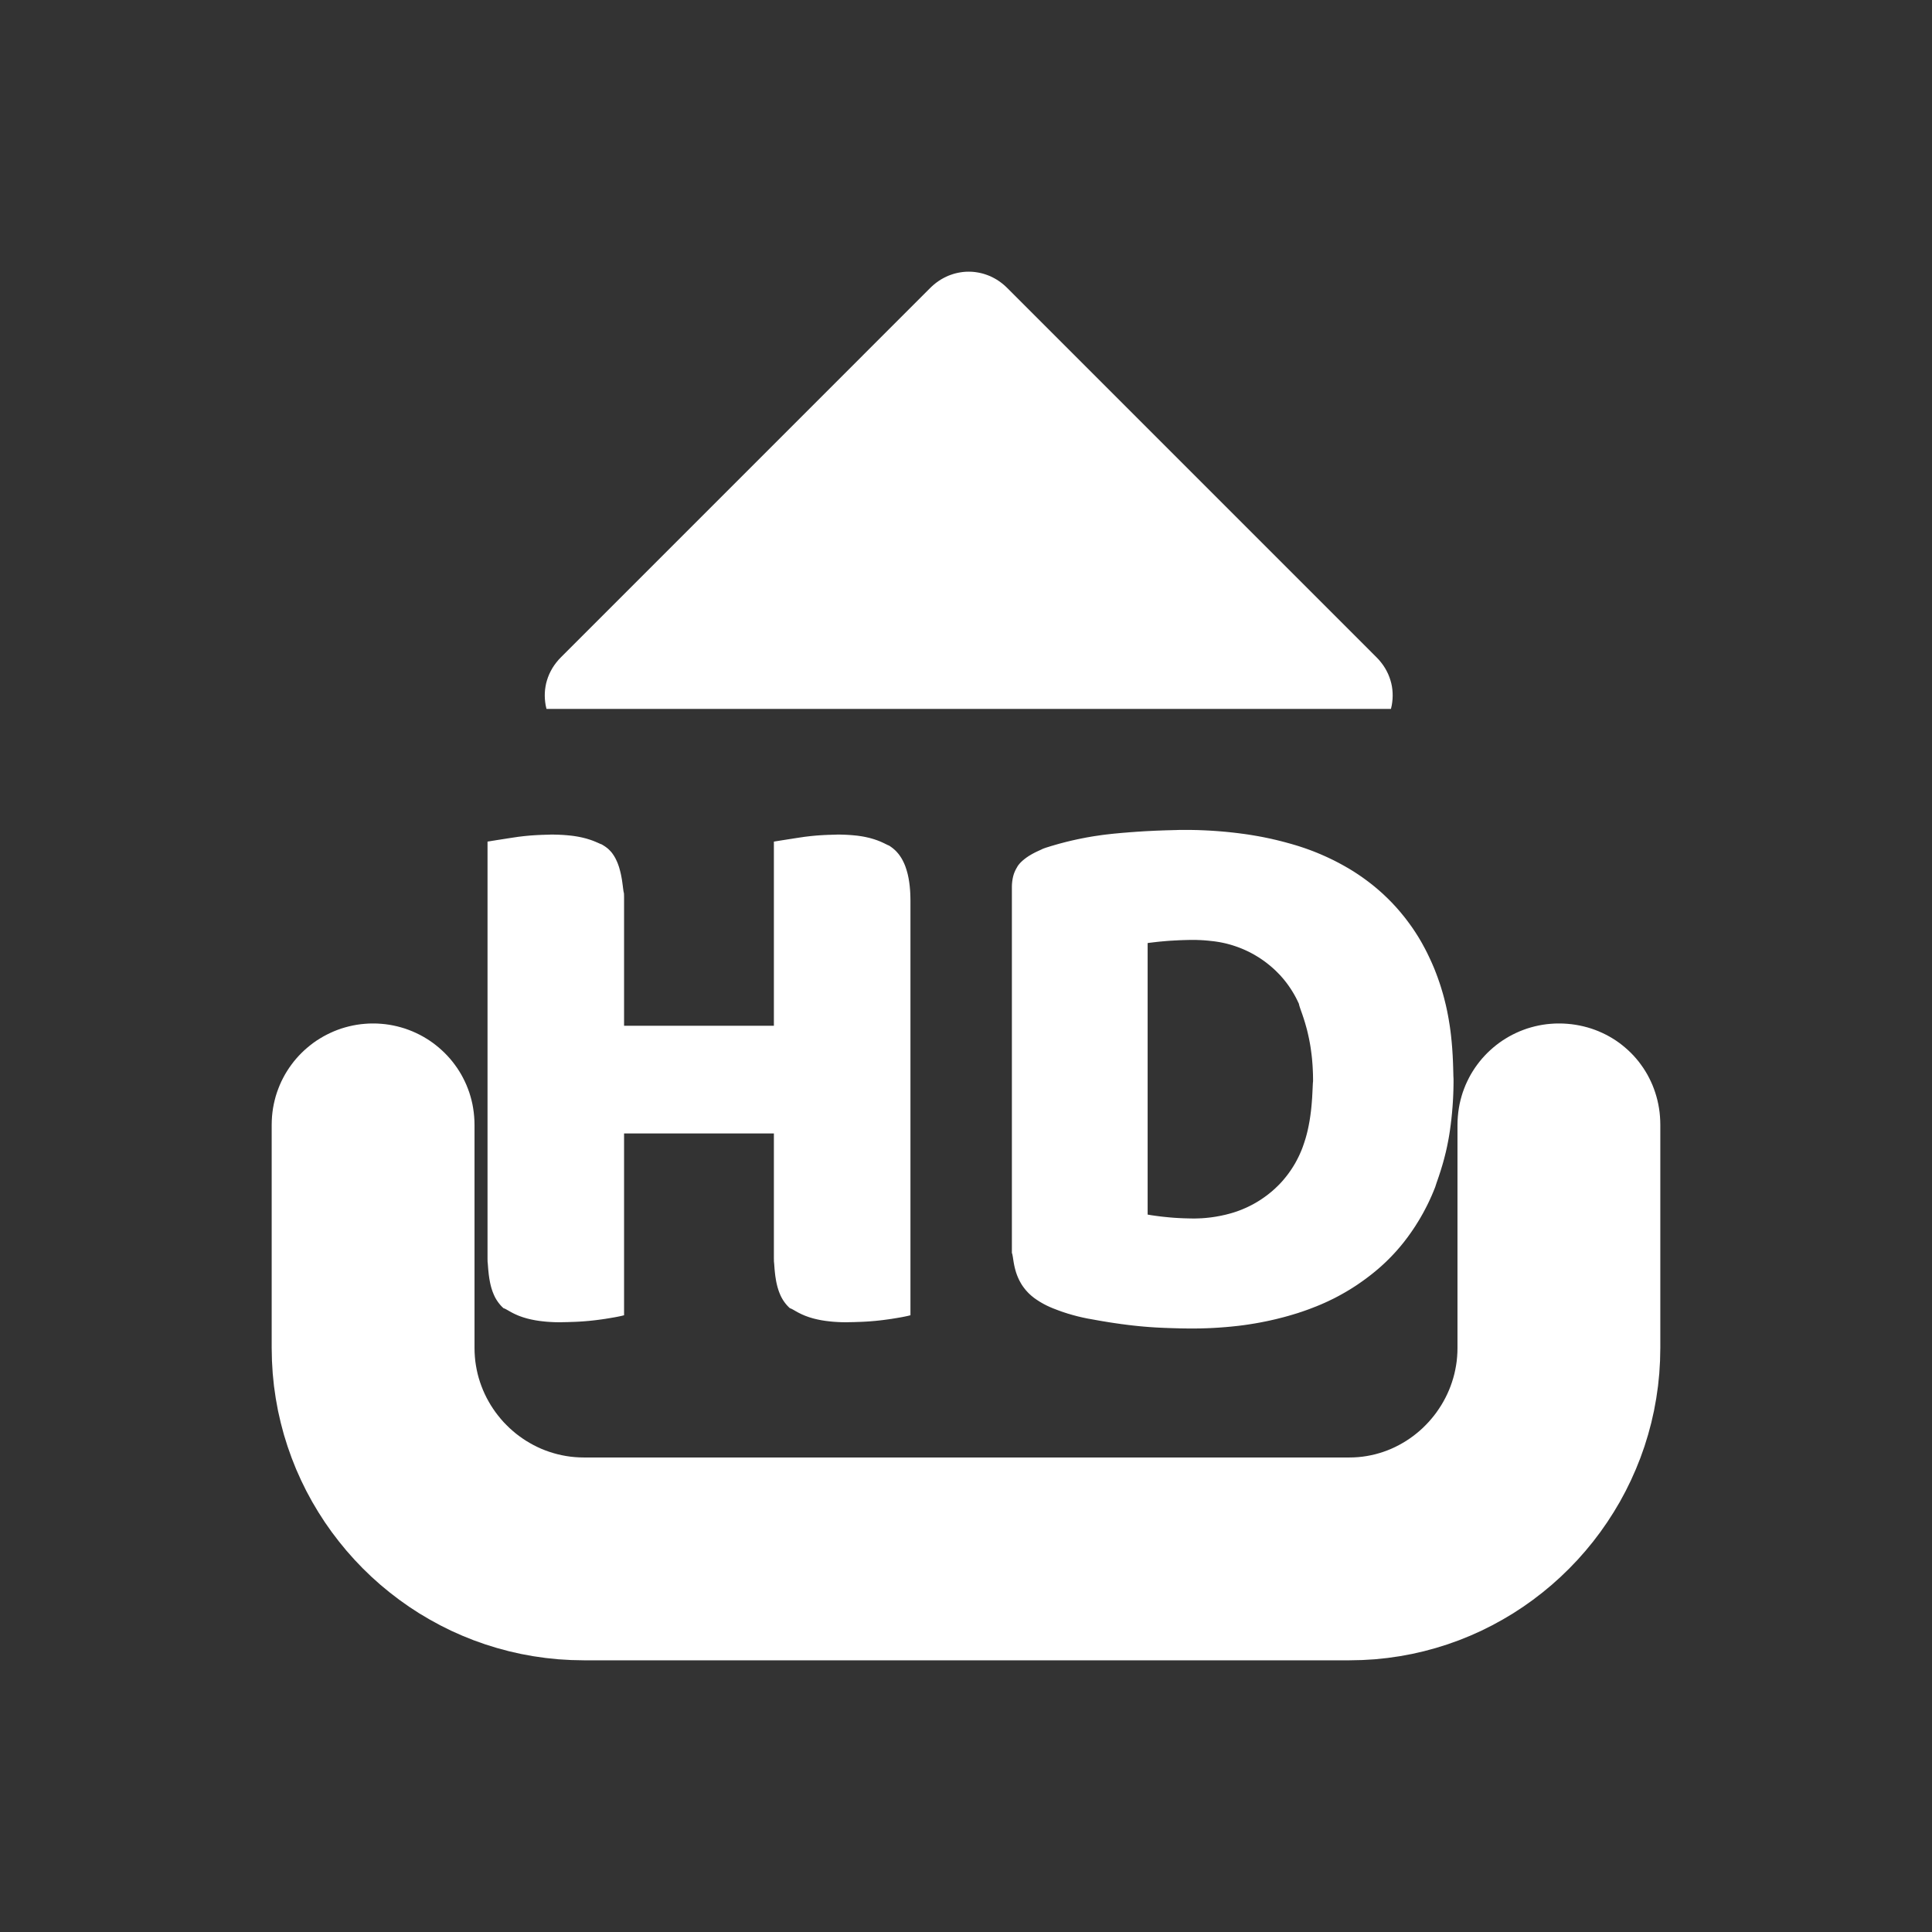 <svg xmlns="http://www.w3.org/2000/svg" xmlns:xlink="http://www.w3.org/1999/xlink" width="640" height="640"><rect width="100%" height="100%" fill="#333333" stroke="none"/><defs><path d="M0 0h643v643H0V0z" id="a"/><path d="m520.57 339.28 1.35.19 1.33.24 1.31.29 1.3.34 1.26.38 1.25.44 1.22.48 1.2.53 1.17.57 1.14.61 1.12.66 1.08.69 1.06.74 1.02.78.99.82.96.85.93.89.89.92.85.96.82.99.77 1.03.74 1.05.7 1.09.66 1.11.61 1.15.57 1.17.53 1.19.48 1.23.43 1.24.39 1.27.34 1.29.29 1.31.24 1.34.19 1.35.13 1.37.08 1.39.03 1.4v73.9l-.09 4.25-.25 4.2-.42 4.16-.59 4.11-.74 4.06-.9 4-1.06 3.95-1.2 3.88-1.35 3.81-1.5 3.75-1.63 3.67-1.77 3.6-1.9 3.52-2.04 3.43-2.16 3.35-2.28 3.26-2.4 3.16-2.52 3.07-2.63 2.97-2.75 2.87-2.85 2.76-2.95 2.65-3.05 2.53-3.15 2.42-3.24 2.3-3.34 2.18-3.42 2.04-3.5 1.92-3.58 1.79-3.66 1.64-3.74 1.51-3.8 1.36-3.87 1.21-3.94 1.07-3.99.91-4.05.75-4.11.59-4.15.43-4.2.25-4.25.09H193.47l-4.28-.09-4.24-.25-4.18-.43-4.13-.59-4.08-.75-4.02-.91-3.96-1.07-3.89-1.21-3.82-1.36-3.76-1.51-3.68-1.64-3.6-1.79-3.51-1.92-3.44-2.04-3.35-2.18-3.25-2.3-3.16-2.42-3.07-2.53-2.96-2.65-2.86-2.76-2.75-2.87-2.64-2.97-2.52-3.07-2.41-3.16-2.29-3.26-2.16-3.35-2.04-3.43-1.91-3.52-1.77-3.6-1.64-3.67-1.49-3.75-1.35-3.81-1.21-3.88-1.05-3.95-.91-4-.74-4.06-.59-4.11-.42-4.16-.25-4.2-.09-4.25v-73.9l.03-1.4.08-1.39.14-1.37.19-1.35.25-1.34.3-1.31.34-1.29.4-1.27.45-1.24.49-1.23.53-1.19.59-1.17.62-1.15.67-1.11.71-1.09.75-1.05.78-1.03.83-.99.86-.96.9-.92.93-.89.97-.85 1-.82 1.02-.78 1.06-.74 1.09-.69 1.12-.66 1.14-.61 1.17-.57 1.19-.53 1.21-.48 1.24-.44 1.25-.38 1.28-.34 1.3-.29 1.31-.24 1.33-.19 1.34-.13 1.36-.09 1.37-.02 1.37.02 1.36.09 1.35.13 1.33.19 1.31.24 1.29.29 1.28.34 1.26.38 1.23.44 1.22.48 1.19.53 1.17.57 1.14.61 1.11.66 1.09.69 1.06.74 1.03.78 1 .82.96.85.94.89.89.92.87.96.82.99.79 1.03.75 1.05.71 1.09.67 1.11.62 1.15.58 1.17.54 1.19.49 1.23.45 1.24.39 1.27.35 1.29.3 1.31.24 1.34.19 1.35.14 1.37.09 1.39.03 1.4v73.9l.03 1.48.09 1.45.14 1.45.21 1.43.26 1.41.31 1.4.37 1.37.42 1.35.48 1.34.52 1.31.57 1.28.62 1.26.67 1.23.71 1.21.76 1.17.8 1.15.85 1.11.88 1.08.92 1.05.97 1 1 .98 1.04.93 1.07.9 1.11.85 1.14.81 1.17.77 1.21.72 1.23.68 1.26.63 1.29.59 1.32.53 1.34.48 1.37.43 1.39.38 1.41.32 1.43.27 1.45.21 1.47.15 1.49.09 1.51.03h253.51l1.47-.03 1.46-.09 1.44-.15 1.42-.21 1.41-.27 1.39-.32 1.36-.38 1.35-.43 1.32-.48 1.29-.53 1.28-.59 1.24-.63 1.22-.68 1.19-.72 1.16-.77 1.13-.81 1.09-.85 1.07-.9 1.03-.93.99-.98.95-1 .92-1.05.88-1.08.84-1.11.79-1.15.76-1.17.71-1.21.66-1.23.62-1.26.57-1.28.52-1.31.47-1.34.42-1.35.37-1.37.31-1.4.26-1.41.21-1.43.14-1.45.09-1.45.03-1.48v-73.9l.03-1.4.09-1.39.14-1.37.19-1.35.24-1.34.3-1.31.35-1.29.39-1.27.45-1.24.49-1.23.54-1.19.58-1.17.62-1.15.67-1.11.71-1.09.75-1.05.79-1.03.82-.99.87-.96.89-.92.94-.89.96-.85 1-.82 1.03-.78 1.06-.74 1.09-.69 1.11-.66 1.14-.61 1.17-.57 1.19-.53 1.22-.48 1.23-.44 1.26-.38 1.28-.34 1.29-.29 1.31-.24 1.33-.19 1.35-.13 1.36-.09 1.37-.02 1.4.02 1.39.09 1.37.13zm-126.46-64.36.51.01.51.01.51.01.51.01.51.01.51.02.51.02.51.02.51.02.51.02.51.03.51.02.51.03.51.03.51.03.51.04.51.03.51.04.51.04.51.04.51.04.51.05.5.04.51.05.51.05.51.05.51.06.5.05.51.06.51.06.51.06.5.06.51.07.51.07.5.06.51.07.41.06.41.06.41.06.41.07.41.06.41.07.41.07.41.07.41.07.41.07.41.07.4.08.41.07.41.08.41.08.4.08.41.09.41.08.4.09.41.08.4.09.41.09.4.1.41.09.4.09.41.1.4.1.4.1.41.1.4.1.4.11.4.1.4.11.4.11.4.11.4.11.4.11.4.11.4.12.4.12.49.14.49.15.49.15.49.16.49.16.48.16.49.16.48.17.48.17.49.18.48.17.47.18.48.18.48.19.47.19.48.19.47.2.47.19.47.21.47.2.47.21.47.21.46.21.47.22.46.22.46.22.46.22.46.23.45.23.46.24.45.23.45.24.46.25.44.24.45.25.45.25.44.26.45.25.44.26.44.27.25.15.25.15.25.16.25.15.25.16.24.16.25.16.24.16.25.16.24.16.25.17.24.16.24.17.25.16.24.17.24.17.24.17.24.17.23.17.24.17.24.18.23.17.24.18.23.17.24.18.23.18.23.18.24.18.23.18.23.18.23.18.22.19.23.18.23.19.22.19.23.19.22.18.23.2.22.19.22.19.52.46.52.46.51.47.5.48.5.48.5.48.48.49.49.49.48.5.47.51.47.5.46.52.46.52.45.52.44.52.44.54.44.53.43.54.42.55.42.55.41.55.41.56.4.56.4.56.39.57.38.58.38.57.37.59.37.58.36.59.35.6.35.59.34.6.33.61.33.61.33.61.31.61.32.62.3.63.3.62.04.1.05.09.04.09.05.1.04.09.05.1.04.09.04.09.05.1.04.09.05.1.04.09.04.1.05.09.04.09.04.1.04.09.05.1.04.09.04.1.05.09.04.1.04.09.04.1.04.09.05.1.04.09.04.1.04.09.04.1.04.1.04.09.04.1.05.09.04.1.04.09.04.1.04.09.04.1.04.1.17.42.17.42.16.43.17.42.16.43.16.43.16.42.15.43.15.43.15.43.15.43.15.44.14.43.14.43.14.44.13.43.13.44.13.43.13.44.13.44.12.44.12.44.12.44.11.44.11.44.11.44.11.45.11.44.1.44.1.45.1.44.09.45.1.44.08.45.09.45.09.45.08.45.08.44.08.45.07.45.11.67.11.67.1.66.09.66.09.65.08.65.08.65.07.64.06.63.07.62.06.62.05.61.05.6.05.59.04.58.04.57.03.56.04.54.03.54.02.52.03.51.02.5.02.48.02.47.01.45.02.43.01.42.01.41.01.38.01.37.01.35.01.32.01.31v.29l.01.27.01.25.01.22.01.21.01.18.01.15v1.33l-.01.45v.44l-.01.44-.01.45-.01.44-.01.44-.02.45-.01.44-.02.44-.02.45-.02.44-.02.44-.03.45-.02.44-.03.44-.03.44-.03.45-.03.44-.04.44-.04.44-.03.44-.04.45-.04.44-.05.44-.04.44-.05.44-.04.44-.05.44-.06.44-.05.44-.05.44-.06.44-.06.44-.06.44-.06.44-.06.44-.07.44-.11.72-.12.71-.12.7-.13.69-.13.67-.13.66-.13.64-.14.64-.14.62-.14.61-.15.59-.14.58-.15.56-.14.56-.15.53-.14.53-.15.51-.14.49-.15.48-.14.47-.14.45-.13.44-.14.42-.13.4-.13.39-.12.38-.12.36-.12.34-.11.33-.11.31-.1.29-.1.28-.09.26-.08.25-.08.23-.07.21-.06.2-.06.17-.05.16-.04.15-.03.08-.01.02-.03.08-.02.06-.01.04-.03.05-.02.07-.02.04-.02.06-.01.03-.21.51-.2.51-.21.5-.22.51-.21.5-.23.5-.22.5-.23.5-.23.49-.24.5-.24.49-.25.49-.24.48-.26.49-.25.48-.26.49-.26.48-.27.47-.27.48-.27.47-.28.47-.28.47-.29.47-.29.46-.29.47-.29.46-.3.45-.3.46-.31.45-.31.45-.31.45-.32.45-.32.44-.32.45-.33.43-.33.44-.34.44-.33.43-.35.43-.34.42-.15.19-.16.19-.16.18-.15.19-.16.18-.16.19-.16.18-.16.19-.16.18-.16.18-.16.18-.16.18-.16.18-.17.18-.16.18-.17.18-.16.18-.17.17-.17.18-.16.18-.17.17-.17.18-.17.17-.17.17-.17.18-.17.17-.17.17-.18.17-.17.17-.17.17-.18.17-.17.17-.18.16-.18.17-.17.17-.18.16-.18.17-.18.16-.18.16-.18.17-.5.44-.5.44-.51.43-.51.43-.52.42-.52.42-.52.41-.53.41-.53.4-.53.4-.54.39-.54.39-.54.38-.55.38-.55.38-.55.37-.56.36-.56.36-.56.35-.57.35-.57.34-.57.34-.58.33-.58.33-.58.32-.58.32-.59.31-.59.31-.59.3-.6.29-.6.29-.6.29-.61.28-.6.27-.61.27-.62.27-.61.25-.62.26-.62.24-.62.24-.12.05-.12.05-.12.04-.13.05-.12.05-.12.04-.12.05-.12.04-.12.05-.13.05-.12.04-.12.05-.12.04-.12.05-.12.04-.13.05-.12.04-.12.04-.12.05-.13.04-.12.04-.12.05-.12.04-.13.04-.12.05-.12.04-.13.04-.12.04-.12.05-.12.04-.13.04-.12.04-.12.04-.13.04-.12.04-.12.04-.13.04-.12.05-.12.04-.13.04-.54.17-.54.16-.55.17-.54.16-.55.16-.54.16-.55.15-.54.15-.55.15-.55.14-.55.14-.55.14-.55.14-.55.13-.56.13-.55.12-.55.13-.56.12-.55.12-.56.11-.55.11-.56.11-.56.11-.55.1-.56.1-.56.1-.56.09-.56.09-.56.09-.56.09-.56.08-.56.08-.57.08-.56.07-.56.07-.57.07-.56.06-.56.06-.57.06-.56.06-.33.03-.33.03-.33.03-.33.03-.33.03-.33.03-.33.02-.33.03-.33.02-.33.03-.33.02-.33.03-.33.02-.33.02-.33.02-.33.02-.33.02-.33.02-.33.01-.33.02-.33.02-.34.01-.33.01-.33.02-.33.01-.33.01-.33.01-.33.01-.33.01-.33.01-.33.01h-.33l-.33.01h-.33l-.34.01h-3.07l-.28-.01h-.55l-.28-.01h-.27l-.27-.01h-.27l-.27-.01h-.26l-.26-.01-.25-.01h-.25l-.25-.01-.24-.01h-.23l-.23-.01-.22-.01h-.22l-.21-.01-.21-.01h-.2l-.19-.01-.18-.01h-.17l-.17-.01h-.16l-.15-.01h-.14l-.13-.01h-.12l-.11-.01h-.28l-.07-.01h-.15l-.12-.01h-.08l-.12-.01h-.2l-.07-.01h-.12l-.08-.01h-.12l-.12-.01h-.19l-.08-.01h-.12l-.25-.02-.25-.01-.24-.01-.25-.01-.25-.02-.25-.01-.24-.01-.25-.02-.25-.01-.24-.02-.25-.02-.25-.01-.25-.02-.24-.02-.25-.01-.25-.02-.24-.02-.25-.02-.25-.02-.24-.02-.25-.02-.25-.02-.24-.02-.25-.02-.25-.03-.24-.02-.25-.02-.25-.02-.24-.03-.25-.02-.25-.03-.24-.02-.25-.03-.25-.02-.24-.03-.25-.03-.24-.02-.25-.03-.25-.03-.24-.03h-.05l-.05-.01-.09-.01-.05-.01-.09-.01h-.05l-.1-.01-.04-.01-.1-.01-.04-.01-.1-.01h-.05l-.09-.01-.05-.01-.04-.01h-.05l-.1-.01-.04-.01-.1-.01-.05-.01-.09-.01h-.05l-.09-.02h-.05l-.09-.01-.05-.01-.09-.01-.05-.01-.46-.06-.44-.06-.45-.05-.44-.07-.43-.06-.43-.06-.42-.06-.41-.06-.41-.06-.4-.06-.4-.06-.39-.06-.38-.06-.37-.06-.37-.06-.35-.06-.35-.06-.34-.05-.34-.06-.32-.05-.31-.06-.31-.05-.29-.05-.29-.05-.27-.05-.27-.05-.25-.04-.25-.05-.23-.04-.22-.04-.21-.04-.2-.03-.19-.04-.18-.03-.16-.03-.15-.03-.14-.02-.12-.02-.11-.02-.1-.02-.2-.03-.2-.04-.2-.04-.2-.04-.2-.04-.21-.05-.2-.04-.2-.04-.2-.04-.2-.05-.2-.04-.19-.05-.2-.04-.2-.05-.2-.05-.2-.05-.2-.04-.2-.05-.2-.05-.2-.05-.19-.05-.2-.06-.2-.05-.2-.05-.19-.05-.2-.06-.2-.05-.2-.06-.19-.06-.2-.05-.2-.06-.19-.06-.2-.06-.19-.05-.2-.06-.2-.06-.19-.07-.2-.06-.19-.06-.2-.06-.08-.03-.08-.03-.09-.03-.08-.02-.08-.03-.09-.03-.08-.03-.09-.03-.08-.03-.08-.02-.09-.03-.08-.03-.08-.03-.09-.03-.08-.03-.08-.03-.09-.03-.08-.03-.08-.03-.08-.03-.09-.03-.08-.03-.08-.03-.09-.03-.08-.03-.08-.03-.08-.03-.09-.03-.08-.03-.08-.04-.08-.03-.09-.03-.08-.03-.08-.03-.08-.03-.09-.04-.08-.03-.08-.03-.08-.03-.08-.04-.19-.06-.18-.07-.18-.07-.18-.07-.18-.08-.17-.07-.18-.08-.18-.07-.18-.08-.17-.08-.18-.08-.17-.08-.18-.08-.17-.08-.18-.09-.17-.08-.17-.09-.17-.09-.18-.09-.17-.09-.17-.09-.17-.09-.16-.09-.17-.1-.17-.1-.17-.09-.16-.1-.17-.1-.16-.1-.17-.1-.16-.11-.16-.1-.16-.11-.17-.1-.16-.11-.16-.11-.15-.11-.16-.11-.16-.11-.16-.11-.53-.42-.51-.42-.47-.43-.45-.43-.42-.45-.4-.44-.37-.46-.35-.45-.33-.46-.31-.46-.28-.47-.26-.46-.25-.46-.22-.46-.21-.46-.19-.45-.18-.45-.16-.45-.15-.44-.13-.43-.12-.43-.11-.42-.1-.41-.09-.4-.08-.38-.07-.38-.07-.37-.06-.35-.05-.33-.05-.32-.05-.31-.04-.29-.04-.27-.05-.25-.04-.24-.04-.21-.04-.19-.05-.17-.05-.15-.05-.12V293.53l.01-.08v-.17l.01-.08v-.17l.01-.09v-.08l.01-.09.01-.08v-.09l.01-.08.01-.09.01-.08.01-.08v-.09l.01-.08.01-.09.01-.08.02-.08.01-.09.01-.08.01-.09.01-.08.02-.08.01-.09.01-.08.02-.08.01-.09.02-.08.01-.09.02-.08.02-.08.02-.08.03-.16.04-.16.04-.15.04-.15.04-.15.04-.14.05-.14.04-.14.05-.13.05-.13.04-.12.05-.12.05-.12.05-.12.05-.11.05-.11.05-.11.04-.1.05-.1.05-.09.05-.09.04-.09.05-.09.04-.08.05-.08.04-.07.04-.08.04-.07.04-.06.04-.06.03-.06.03-.06.03-.05.03-.05.03-.05.02-.04.03-.04.01-.04.02-.03.01-.03.03-.03.02-.04.03-.03.02-.03.02-.04.03-.03.02-.03.03-.04.02-.03.03-.03.02-.04.03-.03.02-.03.03-.03.02-.04.03-.03.03-.03.02-.03.03-.03.02-.04.03-.03.03-.03.02-.03.03-.03.03-.03.03-.04.02-.03.03-.03.03-.03.03-.03.02-.03.03-.03.03-.03.03-.03.03-.03.03-.03.02-.03.03-.03.03-.03.03-.03.21-.2.2-.19.21-.19.22-.18.21-.18.22-.17.22-.17.22-.17.22-.16.23-.15.22-.15.22-.15.23-.14.22-.13.22-.13.21-.13.22-.12.21-.12.21-.11.21-.11.2-.11.2-.1.2-.1.19-.09.18-.09.18-.08.17-.08.17-.08.16-.07.15-.07.15-.07.14-.06.12-.06.12-.05.12-.06.1-.04.09-.05.08-.04.07-.04.06-.03.05-.02.02-.01.05-.02.05-.02.02-.01.05-.01.05-.02.02-.01.05-.02.05-.02.02-.01.05-.01.05-.02.05-.02.02-.01.05-.02.05-.01.02-.01.05-.02.05-.02.02-.01.05-.01.05-.02.02-.01.53-.17.53-.16.53-.17.53-.16.53-.15.53-.16.53-.15.53-.15.53-.15.54-.14.53-.14.54-.14.53-.14.54-.13.54-.13.53-.13.54-.12.54-.12.54-.12.54-.12.54-.11.54-.11.55-.11.54-.1.54-.11.54-.1.55-.09.54-.1.55-.09.54-.09.55-.08.55-.08.54-.08.55-.08.55-.08.55-.07.55-.07.55-.06.54-.06.55-.06.05-.01.05-.01h.05l.05-.01h.05l.04-.01h.05l.05-.01h.05l.05-.01h.05l.04-.01h.05l.05-.01h.05l.05-.01h.04l.05-.01h.05l.05-.01h.05l.05-.01h.04l.05-.01h.05l.05-.01h.05l.05-.01h.09l.05-.01h.05l.05-.01h.05l.04-.01h.05l.05-.01h.05l.05-.01h.05l.86-.08.84-.08.83-.07.81-.06.79-.07.78-.06.76-.05.75-.06.72-.05.72-.04.69-.05.68-.04.65-.04.65-.03.62-.03.61-.03.59-.03.57-.03.55-.02.54-.02.52-.02.5-.02.48-.02.47-.01.45-.02.43-.01.41-.01.39-.01.37-.01.36-.01.33-.01.32-.01.3-.01h.28l.27-.01.24-.01.22-.01h.21l.18-.01.17-.01h3.36zm-116.17 1.55h.47l.16.01h.32l.16.01h.16l.16.01h.16l.16.01h.16l.15.01.16.01h.16l.16.01.16.01.16.01.16.01.16.01.16.01.16.01.15.01.16.01.16.01.16.02.16.01.16.01.16.02.15.01.16.02.16.01.16.02.16.01.16.02.16.01.5.06.48.07.47.07.46.07.45.08.43.08.42.09.4.09.4.09.38.09.36.1.36.1.34.1.33.1.32.1.31.11.3.1.28.1.28.11.26.1.25.1.24.1.23.1.23.1.21.1.2.09.19.09.19.09.17.08.16.09.16.07.15.08.14.06.13.07.12.06.11.05.11.05.1.04.09.03.08.03.04.02.04.03.04.02.04.03.03.02.04.02.04.03.04.02.03.03.04.02.04.03.03.02.04.03.04.02.04.03.03.02.04.03.04.02.03.03.04.03.04.02.03.03.04.03.03.02.04.03.04.02.03.03.04.03.03.03.04.02.03.03.04.03.03.02.04.03.04.03.03.03.04.03.03.02.04.03.03.03.28.24.27.24.27.26.26.27.25.28.25.29.24.29.23.31.22.32.22.33.21.33.2.35.2.36.18.37.19.38.17.38.17.4.16.41.15.42.14.43.14.43.13.45.13.46.12.47.11.48.1.48.1.5.08.51.09.52.07.53.07.53.06.55.05.56.05.57.04.58.03.58.02.6.02.61.01.62.01.63v137.25l-.17.05-.17.04-.17.04-.18.05-.18.04-.18.04-.18.04-.19.04-.19.04-.19.04-.19.04-.19.04-.19.03-.19.04-.18.04-.19.03-.19.04-.18.03-.19.03-.18.03-.17.03-.18.03-.17.03-.16.03-.16.03-.16.02-.15.03-.15.02-.14.02-.13.03-.13.02-.12.02-.12.01-.1.02-.1.02-.09.01-.08.01-.07.02-.06.01-.05.01-.07.01-.06.01-.07.01-.06.01-.07.01h-.06l-.07.01-.07.01-.06.01-.07.01-.06.01-.07.01-.06.01-.07.01-.07.01-.06.01-.07.01-.06.01-.07.01-.07.01h-.06l-.07.01-.06.01-.07.01-.06.01-.07.01-.07.01-.06.01-.07.01h-.06l-.07.01-.07.01-.06.01-.07.01-.06.01-.07.01-.06.01h-.07l-.07.01-.06.01-.45.06-.44.05-.43.05-.43.05-.43.04-.42.05-.42.04-.41.03-.41.04-.4.03-.39.03-.39.03-.38.02-.37.03-.37.02-.36.02-.35.02-.34.01-.33.02-.33.01-.32.01-.3.01-.3.01-.29.01-.28.01-.27.01-.26.01h-.24l-.24.01h-.23l-.21.01h-.2l-.19.01h-.34l-.16.01H281l-.13.01h-.11l-.1.01-1.01-.01-.97-.02-.93-.04-.9-.05-.86-.06-.83-.08-.79-.09-.76-.09-.73-.11-.7-.11-.67-.13-.64-.13-.61-.14-.58-.14-.55-.15-.53-.16-.5-.15-.48-.17-.45-.16-.43-.16-.41-.17-.39-.17-.37-.16-.35-.17-.32-.16-.32-.16-.29-.15-.28-.16-.26-.14-.25-.14-.23-.14-.22-.12-.21-.12-.19-.11-.19-.1-.18-.09-.16-.08-.16-.07-.15-.05-.15-.05-.11-.1-.1-.1-.11-.1-.11-.1-.1-.11-.1-.1-.1-.11-.1-.1-.1-.11-.1-.11-.1-.11-.09-.12-.1-.11-.09-.11-.09-.12-.09-.11-.09-.12-.08-.12-.09-.12-.09-.12-.08-.12-.08-.12-.08-.12-.08-.12-.08-.13-.07-.12-.08-.13-.07-.13-.07-.12-.07-.13-.07-.13-.07-.13-.07-.13-.06-.14-.07-.13-.06-.13-.06-.14-.06-.13-.05-.14-.06-.13-.13-.32-.12-.31-.12-.33-.11-.32-.1-.33-.1-.33-.1-.33-.08-.33-.09-.33-.07-.33-.08-.33-.07-.33-.06-.33-.06-.33-.05-.32-.05-.32-.05-.31-.05-.32-.04-.3-.03-.3-.04-.3-.03-.29-.03-.28-.03-.28-.02-.27-.03-.25-.02-.25-.02-.24-.01-.24-.02-.22-.02-.2-.01-.2-.01-.19-.02-.17-.01-.16-.01-.15-.02-.13-.01-.12-.01-.1-.02-.09v-.25l-.01-.08v-.61l-.01-.04v-41.57h-49.63v60.23l-.16.05-.17.04-.17.04-.18.05-.18.04-.18.04-.19.04-.18.04-.19.04-.19.04-.19.04-.19.04-.19.03-.19.04-.19.04-.18.03-.19.04-.19.03-.18.03-.18.03-.18.03-.17.03-.17.03-.17.03-.16.03-.15.02-.16.03-.14.02-.14.02-.14.03-.12.02-.12.02-.12.01-.1.02-.1.02-.09.01-.08.01-.07.02-.06.01-.05.01-.07.01-.06.01-.07.01-.07.01-.06.01h-.07l-.06.01-.07.01-.06.01-.07.01-.07.01-.06.01-.07.01-.06.01-.07.01-.06.01-.07.01-.07.01-.06.01-.07.01h-.06l-.07.01-.07.01-.06.01-.07.01-.06.01-.07.01-.06.01-.07.01h-.07l-.06.01-.07.01-.06.01-.07.01-.06.01-.07.01-.07.01h-.06l-.07.01-.06.01-.45.06-.44.05-.43.05-.44.05-.42.04-.43.05-.41.04-.41.03-.41.04-.4.03-.39.03-.39.03-.38.02-.37.03-.37.02-.36.02-.35.02-.34.01-.34.02-.32.01-.32.01-.31.01-.3.01-.28.01-.28.01-.27.01-.26.01h-.25l-.23.01h-.23l-.21.01h-.2l-.19.01h-.35l-.15.01h-.14l-.12.01h-.11l-.1.01-1.01-.01-.97-.02-.94-.04-.89-.05-.86-.06-.83-.08-.8-.09-.76-.09-.73-.11-.69-.11-.67-.13-.64-.13-.61-.14-.58-.14-.55-.15-.53-.16-.5-.15-.48-.17-.46-.16-.43-.16-.41-.17-.38-.17-.37-.16-.35-.17-.33-.16-.31-.16-.29-.15-.28-.16-.26-.14-.25-.14-.23-.14-.22-.12-.21-.12-.2-.11-.18-.1-.18-.09-.16-.08-.16-.07-.16-.05-.14-.05-.11-.1-.11-.1-.1-.1-.11-.1-.1-.11-.11-.1-.1-.11-.1-.1-.1-.11-.09-.11-.1-.11-.09-.12-.1-.11-.09-.11-.09-.12-.09-.11-.09-.12-.09-.12-.08-.12-.09-.12-.08-.12-.08-.12-.08-.12-.08-.12-.08-.13-.08-.12-.07-.13-.07-.13-.08-.12-.07-.13-.07-.13-.06-.13-.07-.13-.06-.14-.07-.13-.06-.13-.06-.14-.06-.13-.06-.14-.05-.13-.13-.32-.13-.31-.11-.33-.11-.32-.11-.33-.1-.33-.09-.33-.09-.33-.08-.33-.08-.33-.07-.33-.07-.33-.06-.33-.06-.33-.06-.32-.05-.32-.04-.31-.05-.32-.04-.3-.04-.3-.03-.3-.03-.29-.03-.28-.03-.28-.02-.27-.03-.25-.02-.25-.02-.24-.02-.24-.01-.22-.02-.2-.01-.2-.02-.19-.01-.17-.01-.16-.02-.15-.01-.13-.01-.12-.02-.1-.01-.09v-.22l-.01-.03v-.47l-.01-.04V278.79l.18-.03.18-.03.19-.03.19-.03.19-.03.2-.03.19-.03.2-.04.2-.03.19-.03.2-.03.2-.03.2-.03.2-.04.19-.03.2-.03.19-.03.19-.03.19-.03.19-.03.18-.02.18-.03.17-.03.17-.03.17-.02.16-.03.16-.02.15-.03.14-.02.27-.04.12-.02.12-.02.1-.01.1-.02.09-.01.09-.02.07-.01.06-.01.06-.01.06-.01.2-.03.13-.02.2-.03.13-.02.13-.02.2-.03.13-.02.2-.03.13-.02.2-.03.13-.02.13-.02.2-.03.13-.02.2-.03.13-.02.44-.06.44-.07.43-.06.43-.05.43-.05.41-.05.42-.05.4-.04.4-.04.4-.04.38-.03.38-.04.37-.03.37-.02.36-.03.35-.02.34-.02.33-.02.33-.02.32-.02.3-.01.3-.01.29-.02.28-.01.27-.01h.26l.25-.01.24-.01.23-.01h.21l.21-.01h.19l.19-.01h.17l.16-.01h.15l.13-.01h.12l.11-.01h1.21l.16.01h.32l.16.01h.32l.15.01h.16l.16.01.16.01h.16l.16.01.16.01.16.01h.16l.16.01.15.01.16.01.16.01.16.01.16.01.16.01.16.02.16.01.15.01.16.01.16.02.16.01.16.02.16.01.16.02.15.01.16.02.48.05.47.06.46.06.44.07.43.07.41.07.41.08.39.08.38.08.36.08.36.09.34.09.34.08.32.09.31.1.3.09.28.09.28.09.27.09.25.09.25.09.24.09.22.09.22.09.21.08.19.09.19.08.18.07.17.08.16.07.16.07.14.06.14.06.12.06.12.05.11.05.11.04.1.04.08.03.09.02.04.03.05.02.05.03.04.03.05.02.04.03.05.03.05.02.04.03.05.03.04.03.05.03.04.02.05.03.04.03.05.03.04.03.05.03.04.02.05.03.04.03.05.03.04.03.05.03.04.03.04.03.05.03.04.03.05.03.04.03.04.04.05.03.04.03.04.03.04.03.05.03.04.03.04.04.05.03.04.03.38.31.36.34.34.35.33.36.31.38.28.4.28.41.25.42.25.43.22.44.21.45.2.45.19.46.17.47.16.46.15.47.13.47.13.47.12.47.11.46.1.46.09.45.08.44.08.44.07.42.06.42.06.4.05.39.05.37.05.36.04.34.04.32.04.3.04.29.03.25.04.24.04.21.04.18.03.16.05.13v.25l.01.05v.25l.01.05v.41l.01.05v42.83h49.63v-61l.09-.01.09-.02.08-.01.09-.01.08-.02.09-.01.09-.02.08-.01.09-.02.09-.01.08-.01.09-.02.09-.01.08-.02.09-.01.09-.01.08-.02.09-.01.09-.01.08-.02.15-.02.15-.03.15-.02.15-.02.15-.03.15-.02.15-.03.15-.02.15-.02.15-.03.14-.02.15-.02.15-.03.14-.02.14-.02.14-.02.14-.03.14-.02.13-.02.14-.02.12-.02.13-.02.12-.02.12-.02.12-.01.11-.02.11-.02.2-.03.35-.05.07-.01.14-.03h.05l.05-.01.05-.01.04-.01.06-.01.2-.03.13-.02.2-.03.13-.02.13-.02.2-.03.13-.02.2-.03.13-.02.2-.03.13-.02.13-.02.2-.03.13-.02.2-.03.13-.02.44-.06.44-.07.44-.06.42-.05.43-.05.42-.05.41-.05.4-.04.4-.04.4-.04.38-.03.38-.04.38-.03.36-.02.36-.03.35-.02.34-.02.34-.02.32-.02.32-.02.31-.01.29-.01.29-.02.28-.01.27-.01h.26l.25-.01.24-.01.23-.01h.22l.2-.01h.2l.18-.01h.17l.16-.01h.15l.13-.01h.12l.11-.01h.74zm116.69 34.89-.27.01h-.52l-.26.01h-.25l-.25.01h-.24l-.25.01-.24.01h-.23l-.23.01-.23.01-.22.01-.22.01h-.21l-.21.01-.2.01-.2.01-.19.01-.19.01-.18.01-.17.01-.17.01-.16.01h-.16l-.15.01-.14.01-.14.01-.25.01-.11.01-.11.01h-.1l-.09.01h-.16l-.07.01h-.06l-.19.01-.19.02-.18.01-.19.01-.19.02-.19.01-.19.02-.18.01-.19.02-.19.02-.19.01-.19.02-.19.02-.19.01-.19.02-.19.02-.19.02-.19.01-.19.02-.19.02-.19.02-.19.02-.19.02-.19.02-.2.02-.19.03-.19.02-.19.02-.19.02-.19.02-.2.03-.19.02-.19.02-.2.03-.19.02-.19.02-.19.03-.2.02-.19.03-.2.03v89.95l.15.02.15.03.15.02.14.03.15.02.15.03.15.02.14.03.15.02.14.02.15.02.14.02.14.02.14.02.13.02.14.02.13.02.13.02.13.01.13.02.12.02.12.01.12.02.11.01.11.02.11.01.1.01.1.02.09.01.09.01.17.02.08.01.07.01.06.01h.06l.06.01.05.01h.04l.04.01.06.01h.06l.06.01.06.01h.06l.06.01.07.01h.06l.06.01.06.01h.06l.06.01.06.01h.07l.06.01.06.01h.06l.06.01h.06l.06.01.07.01h.06l.06.01.06.01h.06l.06.01h.06l.07.01.06.01h.06l.06.01h.06l.06.01.06.01h.07l.06.01h.06l.06.01.06.01h.06l.31.03.3.03.3.02.29.03.29.02.28.02.28.02.27.02.27.01.26.02.26.01.25.02.24.01.24.01.23.01.23.01.22.01.21.01.21.01.2.01h.2l.19.01h.18l.17.01h.17l.17.01h.45l.13.01h.37l.1.01h.36l.07.01h1.08l.34-.01.34-.01.33-.01.34-.01.34-.02.34-.01.34-.02.34-.03.33-.02.34-.03.34-.03.34-.04.33-.03.34-.04.34-.04.33-.04.34-.05.33-.05.34-.05.33-.05.34-.06.33-.06.33-.06.34-.06.33-.07.33-.06.33-.08.33-.07.34-.07.33-.08.32-.08.33-.09.33-.08.33-.09.33-.09.32-.09.33-.1.44-.13.44-.15.44-.14.44-.16.43-.16.43-.16.43-.17.43-.18.42-.18.42-.18.42-.19.42-.2.41-.2.41-.21.41-.21.41-.21.4-.23.4-.22.4-.24.39-.23.39-.24.39-.25.38-.25.38-.26.38-.26.38-.27.37-.27.37-.27.36-.28.36-.29.36-.29.36-.29.35-.3.34-.31.35-.3.34-.32.33-.32.34-.32.32-.32.33-.33.28-.3.27-.29.27-.3.27-.3.26-.31.26-.31.25-.31.26-.31.24-.31.25-.32.24-.32.24-.33.23-.32.23-.33.23-.33.22-.34.22-.33.21-.34.22-.34.2-.35.21-.34.2-.35.19-.35.19-.35.19-.36.18-.35.18-.36.18-.36.17-.36.17-.37.16-.37.16-.36.16-.38.15-.37.15-.37.14-.38.14-.38.13-.38.13-.38.13-.38.21-.66.21-.65.19-.66.18-.66.17-.66.16-.66.15-.66.14-.66.13-.66.12-.65.12-.64.1-.65.1-.63.09-.63.08-.62.08-.61.07-.61.06-.59.06-.58.05-.57.05-.56.04-.55.04-.53.04-.51.03-.51.02-.48.03-.47.02-.44.02-.43.02-.41.02-.39.02-.37.01-.34.02-.33.01-.3.02-.27.01-.25.02-.22.02-.2.02-.16-.01-1.14-.02-1.1-.04-1.08-.05-1.05-.06-1.02-.08-1-.08-.97-.1-.94-.11-.91-.12-.89-.12-.87-.13-.83-.14-.81-.15-.79-.15-.76-.16-.74-.16-.71-.16-.68-.16-.67-.17-.63-.17-.62-.17-.59-.16-.57-.17-.54-.16-.52-.16-.5-.16-.47-.15-.46-.15-.43-.14-.41-.14-.38-.13-.37-.12-.34-.11-.33-.1-.3-.09-.28-.08-.26-.07-.25-.05-.22-.04-.2-.12-.26-.12-.25-.12-.26-.12-.25-.13-.26-.12-.25-.13-.25-.13-.25-.13-.25-.14-.25-.13-.25-.14-.24-.14-.25-.14-.24-.15-.24-.14-.24-.15-.24-.15-.24-.15-.24-.16-.24-.15-.23-.16-.23-.16-.24-.16-.23-.16-.23-.17-.23-.16-.22-.17-.23-.17-.23-.17-.22-.18-.22-.17-.22-.18-.22-.18-.22-.18-.22-.18-.21-.19-.21-.19-.22-.18-.21-.19-.21-.46-.48-.46-.47-.47-.47-.47-.45-.49-.45-.49-.43-.5-.43-.51-.41-.51-.41-.52-.4-.53-.39-.53-.37-.54-.37-.54-.36-.56-.34-.56-.34-.56-.33-.57-.31-.57-.31-.58-.3-.59-.28-.59-.27-.6-.27-.6-.25-.6-.24-.61-.23-.62-.22-.62-.21-.62-.2-.63-.19-.63-.17-.63-.17-.64-.15-.64-.14-.64-.13-.65-.12-.65-.1-.65-.1-.66-.08-.66-.07-.15-.02-.15-.01-.15-.02-.14-.02-.15-.01-.15-.02-.15-.01-.15-.02-.15-.01-.15-.01-.15-.02-.15-.01-.15-.01-.15-.01-.15-.01-.15-.02-.15-.01-.15-.01h-.15l-.15-.01-.15-.01-.16-.01-.15-.01-.15-.01h-.15l-.15-.01h-.15l-.15-.01h-.15l-.15-.01h-.15l-.15-.01h-.45l-.15-.01h-1.14zM322.96 90.12l.69.1.68.12.68.15.67.17.67.21.66.23.65.25.65.29.64.31.63.34.62.36.6.39.6.42.59.45.57.47.56.5.55.53 122.27 122.28.84.88.76.92.69.93.62.96.54.98.48.99.4 1 .34 1.02.28 1.02.21 1.03.14 1.03.08 1.04.02 1.03-.04 1.03-.1 1.02-.15 1.01-.22 1-.07.26H181.04l-.07-.26-.22-1-.15-1.01-.1-1.02-.04-1.03.02-1.03.08-1.04.15-1.03.2-1.03.28-1.02.34-1.02.4-1 .48-.99.54-.98.62-.96.69-.93.76-.92.84-.88L308.13 95.41l.55-.53.56-.5.57-.47.59-.45.6-.42.6-.39.62-.36.63-.34.64-.31.65-.29.65-.25.67-.23.66-.21.68-.17.67-.15.68-.12.69-.1.68-.07.69-.04.69-.01.69.01.69.04.68.07z" id="b"/></defs><use xlink:href="#a" fill-opacity="0"/><use xlink:href="#b" fill="#fff"/><use xlink:href="#b" fill-opacity="0" stroke="#000" stroke-opacity="0"/></svg>